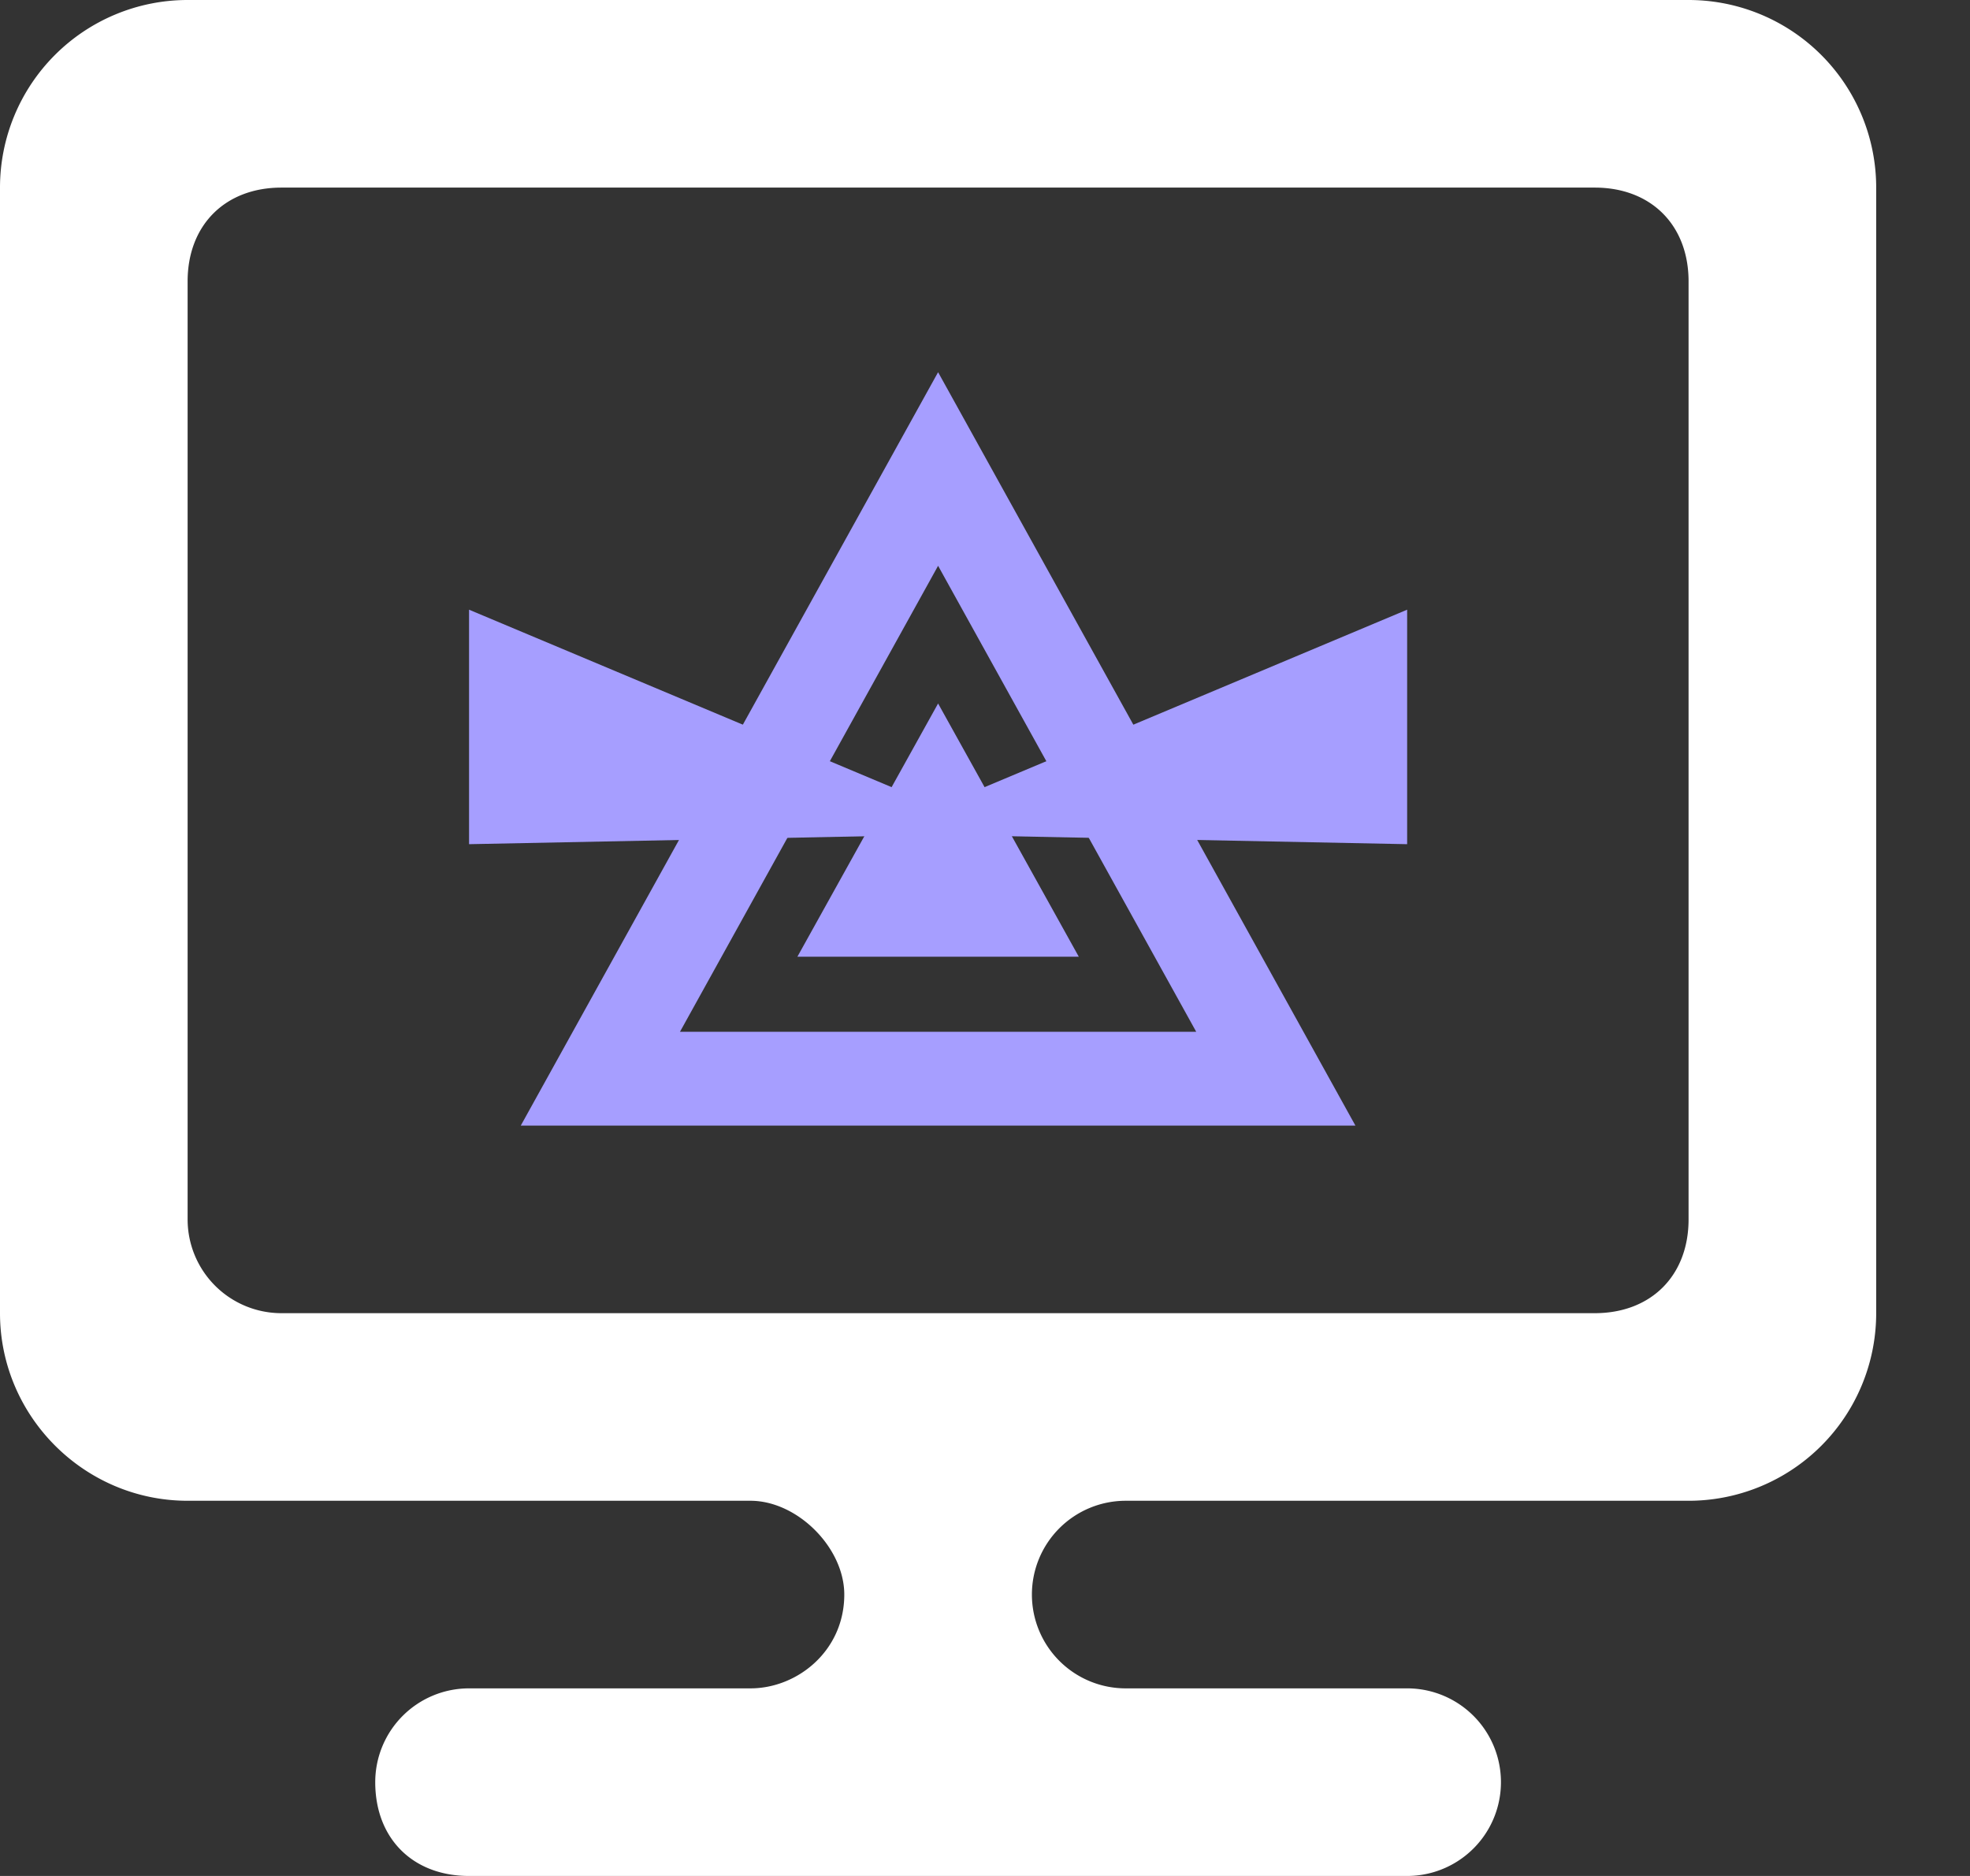 <svg xmlns="http://www.w3.org/2000/svg" viewBox="0 0 21 20"><rect x="0" y="0" width="21" height="20" fill="#333333" stroke="none"/><g fill="none"><path fill="#FFF" d="M18 13c0 .6-.4 1-1 1H3a1 1 0 0 1-1-1V3c0-.6.4-1 1-1h14c.6 0 1 .4 1 1v10Zm0-13H2a2 2 0 0 0-2 2v12c0 1.1.9 2 2 2h6c.5 0 1 .5 1 1 0 .6-.5 1-1 1H5a1 1 0 0 0-1 1c0 .6.4 1 1 1h10a1 1 0 0 0 0-2h-3a1 1 0 0 1-1-1 1 1 0 0 1 1-1h6a2 2 0 0 0 2-2V2a2 2 0 0 0-2-2Z"/><path stroke="#a69eff" d="m10 5 3.6 6.5H6.4L10 5Z"/><path fill="#a69eff" d="m10 7.5 1.5 2.7h-3z"/><path fill="#a69eff" d="M10 8.6 5 6.5V9l5-.1zm0 0 5-2.1V9l-5-.1z"/></g></svg>